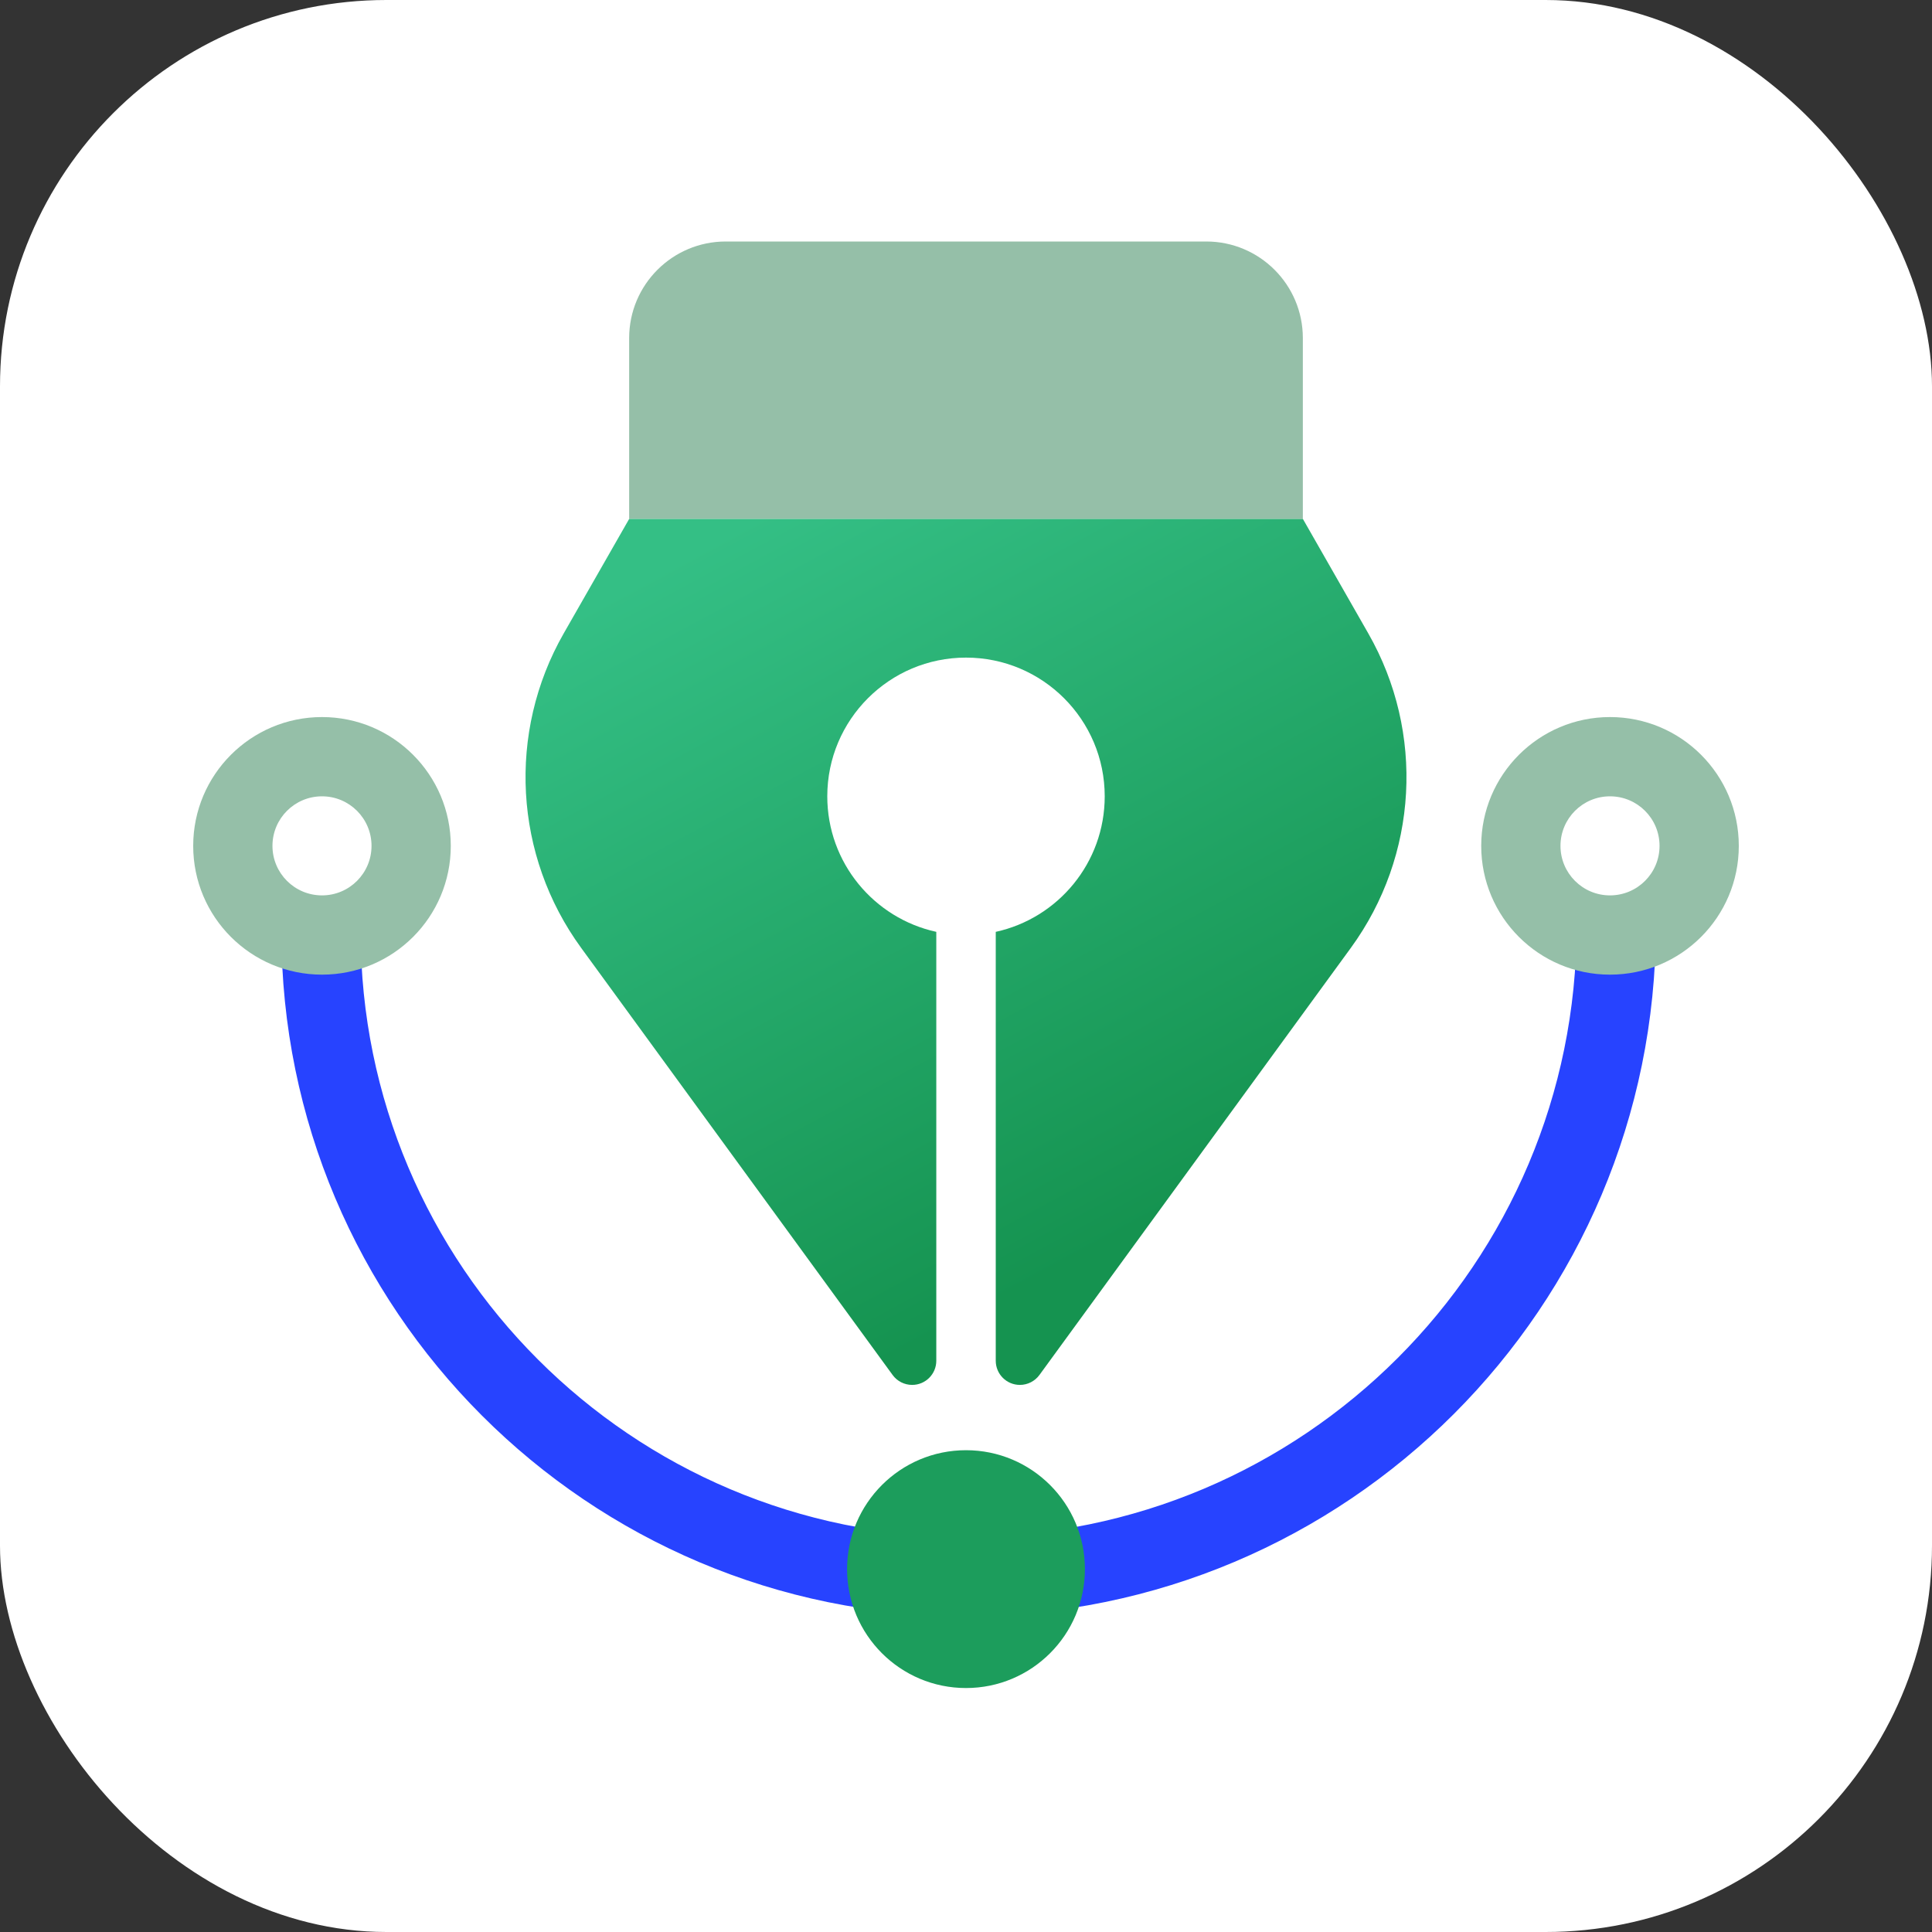 <?xml version="1.0" encoding="UTF-8"?>
<svg width="40px" height="40px" viewBox="0 0 40 40" version="1.1" xmlns="http://www.w3.org/2000/svg" xmlns:xlink="http://www.w3.org/1999/xlink">
    <rect x="0" y="0" width="40" height="40" fill="#333333" stroke="none"/>
    <title>favicon2</title>
    <defs>
        <linearGradient x1="15.065%" y1="7.029%" x2="60.218%" y2="86.397%" id="linearGradient-1">
            <stop stop-color="#34BF85" offset="0%"></stop>
            <stop stop-color="#159350" offset="100%"></stop>
        </linearGradient>
    </defs>
    <g id="页面-1" stroke="none" stroke-width="1" fill="none" fill-rule="evenodd">
        <g id="Apple-TV" transform="translate(-767, -821)">
            <g id="favicon2" transform="translate(767, 821)">
                <rect id="矩形" fill="#FFFFFF" fill-rule="nonzero" x="0" y="0" width="40" height="40" rx="8"></rect>
                <path d="M15.026,5 L24.974,5 C26.079,5 26.974,5.895 26.974,7 L26.974,10.744 L26.974,10.744 L13.026,10.744 L13.026,7 C13.026,5.895 13.921,5 15.026,5 Z" id="矩形" fill="#95BFA8"></path>
                <path d="M26.975,10.744 L28.329,13.114 C29.502,15.166 29.36,17.716 27.967,19.626 L21.52,28.468 C21.425,28.597 21.275,28.673 21.116,28.673 C20.839,28.673 20.616,28.449 20.616,28.173 L20.616,19.293 C21.906,19.011 22.872,17.862 22.872,16.487 C22.872,14.901 21.586,13.615 20,13.615 C18.414,13.615 17.128,14.901 17.128,16.487 C17.128,17.862 18.094,19.011 19.385,19.293 L19.385,28.173 C19.385,28.449 19.161,28.673 18.885,28.673 C18.725,28.673 18.575,28.597 18.481,28.468 L12.033,19.626 C10.64,17.716 10.498,15.166 11.671,13.114 L13.026,10.744 L26.975,10.744 Z" id="形状结合" fill="url(#linearGradient-1)"></path>
                <path d="M7.467,18.908 L7.467,19.285 C7.467,26.206 13.078,31.818 20,31.818 C26.982,31.818 32.642,26.157 32.642,19.175 L32.642,18.908 L34.283,18.908 L34.283,19.175 C34.283,27.064 27.889,33.459 20,33.459 C12.172,33.459 5.826,27.113 5.826,19.285 L5.826,18.908 L7.467,18.908 Z" id="路径-5" fill="#2743FF" fill-rule="nonzero"></path>
                <path d="M6.667,14.846 C8.139,14.846 9.333,16.04 9.333,17.513 C9.333,18.986 8.139,20.179 6.667,20.179 C5.194,20.179 4,18.986 4,17.513 C4,16.04 5.194,14.846 6.667,14.846 Z M6.667,16.487 C6.1,16.487 5.641,16.946 5.641,17.513 C5.641,18.079 6.1,18.538 6.667,18.538 C7.233,18.538 7.692,18.079 7.692,17.513 C7.692,16.946 7.233,16.487 6.667,16.487 Z" id="椭圆形" fill="#95BFA8" fill-rule="nonzero"></path>
                <path d="M33.333,14.846 C34.806,14.846 36,16.04 36,17.513 C36,18.986 34.806,20.179 33.333,20.179 C31.861,20.179 30.667,18.986 30.667,17.513 C30.667,16.04 31.861,14.846 33.333,14.846 Z M33.333,16.487 C32.767,16.487 32.308,16.946 32.308,17.513 C32.308,18.079 32.767,18.538 33.333,18.538 C33.9,18.538 34.359,18.079 34.359,17.513 C34.359,16.946 33.9,16.487 33.333,16.487 Z" id="椭圆形备份-7" fill="#95BFA8" fill-rule="nonzero"></path>
                <circle id="椭圆形备份-6" fill="#1C9D5C" cx="20" cy="32.487" r="2.462"></circle>
            </g>
        </g>
    </g>
</svg>
